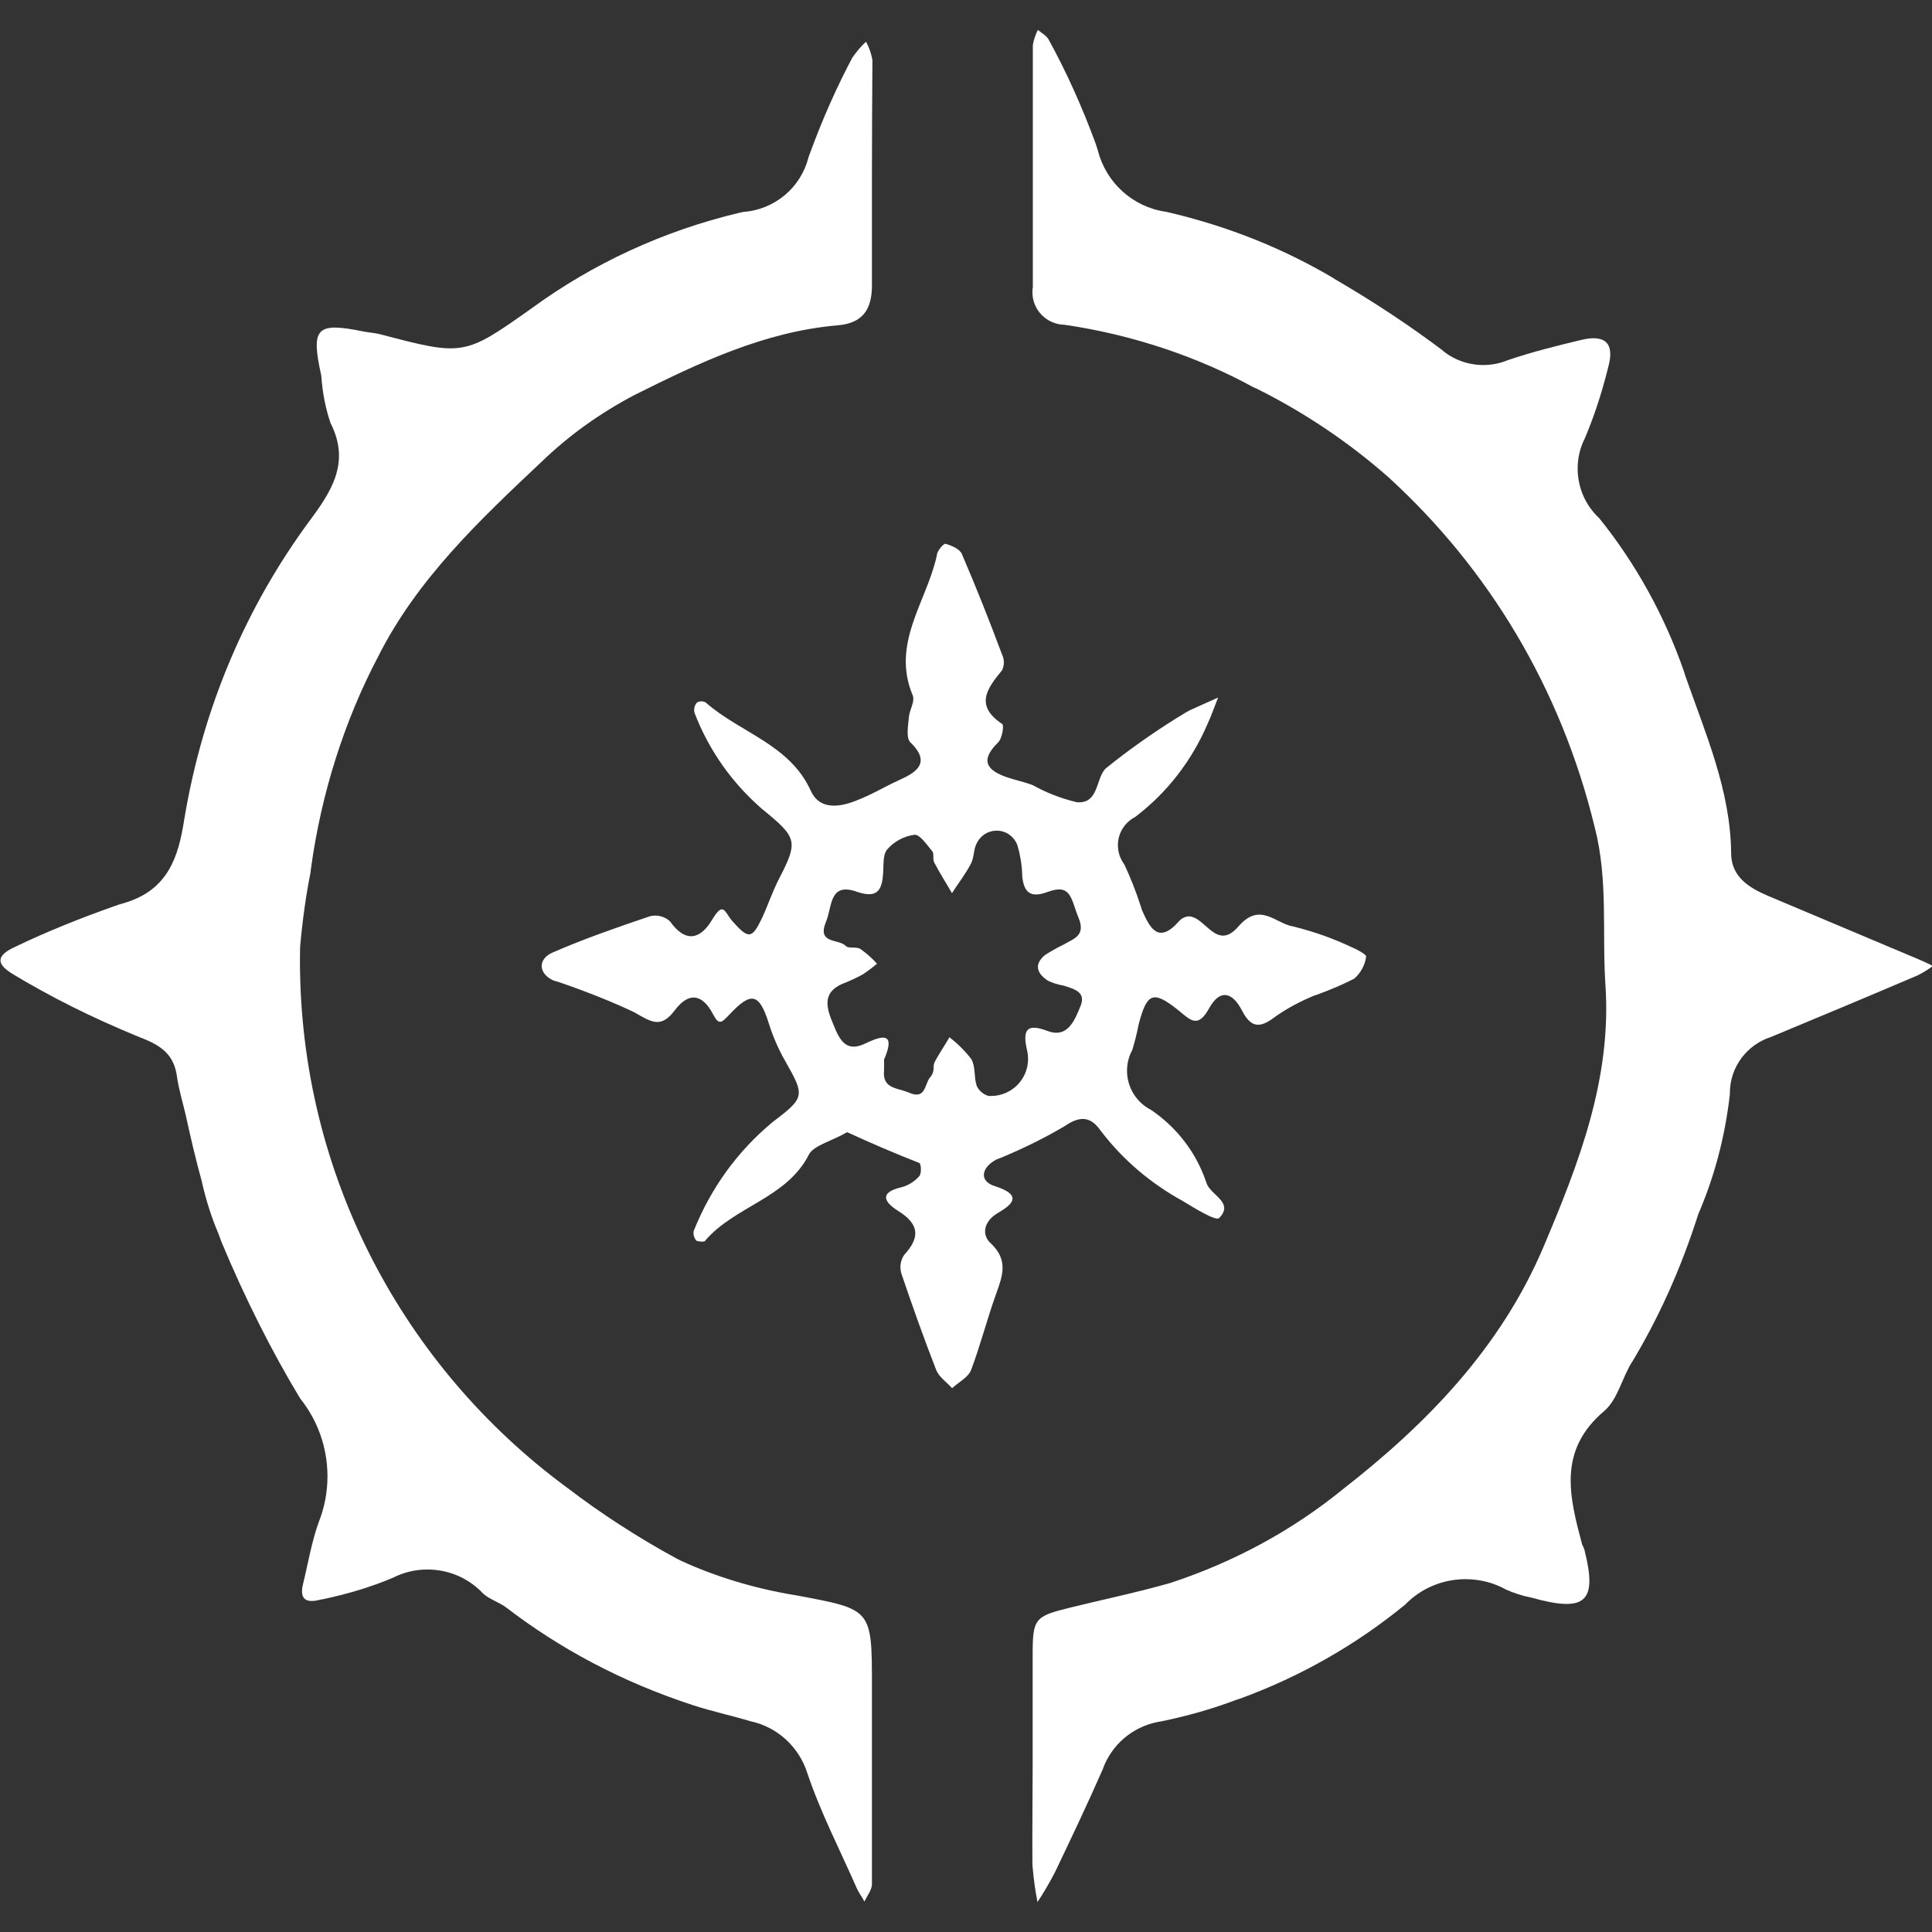 <!-- Generated by IcoMoon.io -->
<svg version="1.1" xmlns="http://www.w3.org/2000/svg" width="32" height="32" viewBox="0 0 32 32">
<rect x="0" y="0" width="32" height="32" fill="#333333" stroke="none"/>
<title>bladeborn-khagra</title>
<path fill="#fff" d="M17.104 29.238c0-0.609 0-1.215 0-1.824s0.033-0.642 0.625-0.788c0.591-0.145 1.096-0.248 1.661-0.409 1.086-0.359 2.027-0.881 2.846-1.545l-0.016 0.012c1.41-1.095 2.636-2.36 3.345-4.031 0.584-1.382 1.132-2.783 1.026-4.341-0.058-0.868 0.048-1.74-0.178-2.612-0.562-2.313-1.767-4.289-3.412-5.792l-0.009-0.008c-0.648-0.571-1.382-1.066-2.176-1.462l-0.059-0.026c-0.907-0.495-1.962-0.857-3.080-1.026l-0.052-0.007c-0.292-0.009-0.525-0.247-0.525-0.539 0-0.028 0.002-0.056 0.007-0.083v0.003c0-1.335 0-2.672 0-4.013 0.016-0.094 0.046-0.179 0.086-0.257l-0.002 0.005c0.062 0.054 0.149 0.099 0.182 0.168 0.279 0.507 0.553 1.108 0.78 1.731l0.029 0.093c0.136 0.537 0.578 0.941 1.125 1.020l0.008 0.001c1.045 0.242 1.966 0.619 2.805 1.119l-0.045-0.024c0.698 0.406 1.287 0.799 1.851 1.224l-0.047-0.034c0.183 0.157 0.425 0.253 0.688 0.253 0.147 0 0.288-0.030 0.415-0.084l-0.007 0.003c0.398-0.135 0.807-0.237 1.216-0.335s0.555 0.066 0.445 0.456c-0.115 0.464-0.25 0.86-0.414 1.241l0.020-0.052c-0.070 0.143-0.111 0.309-0.111 0.486 0 0.324 0.137 0.618 0.358 0.823l0.001 0.001c0.596 0.74 1.077 1.602 1.402 2.537l0.018 0.060c0.333 0.959 0.753 1.901 0.763 2.948 0 0.386 0.288 0.572 0.61 0.708l2.494 1.051c0.080 0.033 0.161 0.073 0.238 0.11-0.077 0.058-0.162 0.111-0.253 0.156l-0.009 0.004c-0.803 0.343-1.607 0.678-2.414 1.014-0.402 0.128-0.687 0.497-0.687 0.933 0 0.007 0 0.013 0 0.020v-0.001c-0.083 0.73-0.266 1.396-0.536 2.015l0.018-0.046c-0.297 0.937-0.668 1.748-1.124 2.503l0.029-0.051c-0.172 0.266-0.241 0.63-0.467 0.824-0.778 0.657-0.577 1.423-0.366 2.215 0.014 0.024 0.026 0.051 0.036 0.081l0.001 0.003c0.219 0.864 0.022 1.043-0.869 0.795-0.162-0.032-0.304-0.079-0.44-0.14l0.012 0.005c-0.194-0.109-0.427-0.173-0.673-0.173-0.392 0-0.746 0.161-0.999 0.421-0.799 0.656-1.728 1.191-2.739 1.559l-0.066 0.021c-0.36 0.138-0.793 0.264-1.239 0.355l-0.054 0.009c-0.425 0.084-0.764 0.381-0.907 0.772l-0.003 0.009c-0.252 0.576-0.522 1.142-0.792 1.707-0.102 0.197-0.198 0.357-0.302 0.513l0.012-0.020c-0.035-0.17-0.064-0.381-0.082-0.595l-0.002-0.021c-0.004-0.554 0.004-1.098 0.004-1.645z"></path>
<path fill="#fff" d="M14.442 2.904c0 0.609 0 1.215 0 1.824 0 0.397-0.153 0.628-0.573 0.661-1.216 0.105-2.3 0.624-3.367 1.157-0.582 0.308-1.083 0.671-1.525 1.096l0.002-0.002c-1.030 0.971-2.070 1.948-2.72 3.243-0.545 1.037-0.939 2.245-1.111 3.522l-0.006 0.056c-0.070 0.341-0.13 0.766-0.169 1.198l-0.003 0.046c-0.001 0.059-0.002 0.129-0.002 0.197 0 3.573 1.73 6.743 4.398 8.719l0.029 0.021c0.55 0.421 1.169 0.824 1.82 1.177l0.075 0.037c0.545 0.25 1.179 0.447 1.843 0.559l0.046 0.007c1.259 0.238 1.263 0.211 1.263 1.503 0 1.095 0 2.188 0 3.283 0 0.095-0.080 0.19-0.124 0.288-0.039-0.073-0.091-0.142-0.128-0.223-0.277-0.631-0.599-1.252-0.818-1.905-0.138-0.431-0.489-0.757-0.926-0.855l-0.009-0.002c-0.318-0.095-0.639-0.164-0.954-0.266-1.183-0.386-2.21-0.936-3.116-1.633l0.024 0.018c-0.116-0.091-0.277-0.135-0.387-0.234-0.23-0.247-0.559-0.4-0.923-0.4-0.207 0-0.402 0.049-0.574 0.137l0.007-0.003c-0.34 0.145-0.744 0.27-1.162 0.357l-0.044 0.008c-0.171 0.044-0.366 0.052-0.288-0.262s0.143-0.711 0.267-1.043c0.086-0.219 0.137-0.473 0.137-0.738 0-0.488-0.17-0.937-0.454-1.291l0.003 0.004c-0.463-0.765-0.917-1.663-1.305-2.596l-0.050-0.136c-0.103-0.24-0.198-0.526-0.266-0.822l-0.007-0.035c-0.102-0.365-0.186-0.73-0.273-1.124-0.047-0.2-0.109-0.401-0.139-0.609-0.047-0.365-0.244-0.521-0.614-0.661-0.812-0.332-1.494-0.677-2.146-1.071l0.069 0.039c-0.325-0.182-0.307-0.328 0.025-0.475 0.473-0.229 1.077-0.475 1.695-0.69l0.13-0.039c0.691-0.219 0.862-0.752 0.957-1.357 0.309-1.879 1.035-3.548 2.082-4.967l-0.022 0.031c0.366-0.496 0.705-0.978 0.366-1.645-0.080-0.232-0.134-0.5-0.153-0.778l-0.001-0.010c-0.175-0.791-0.084-0.89 0.701-0.729 0.091 0.018 0.182 0.022 0.27 0.044 1.388 0.365 1.395 0.365 2.527-0.438 0.992-0.724 2.162-1.273 3.429-1.573l0.066-0.014c0.523-0.039 0.95-0.408 1.075-0.896l0.002-0.009c0.237-0.653 0.483-1.198 0.764-1.721l-0.034 0.070c0.065-0.1 0.139-0.186 0.222-0.262l0.001-0.001c0.049 0.088 0.086 0.192 0.105 0.3l0.001 0.006c-0.004 0.635-0.008 1.273-0.008 1.907z"></path>
<path fill="#fff" d="M14.028 18.754c-0.256 0.149-0.544 0.215-0.628 0.365-0.366 0.729-1.231 0.857-1.72 1.43 0 0.025-0.116 0.018-0.146 0-0.029-0.033-0.048-0.077-0.048-0.125 0-0.012 0.001-0.025 0.004-0.037v0.001c0.287-0.718 0.73-1.32 1.29-1.789l0.007-0.006c0.548-0.416 0.548-0.438 0.219-1.018-0.105-0.183-0.2-0.395-0.27-0.618l-0.007-0.023c-0.153-0.471-0.281-0.518-0.635-0.143-0.143 0.149-0.182 0.204-0.288 0-0.175-0.329-0.398-0.365-0.629-0.058s-0.387 0.197-0.672 0.033c-0.344-0.164-0.786-0.341-1.238-0.496l-0.098-0.029c-0.259-0.116-0.266-0.365 0-0.471 0.519-0.226 1.059-0.412 1.599-0.595 0.025-0.006 0.054-0.010 0.084-0.010 0.094 0 0.18 0.036 0.244 0.094 0.259 0.365 0.504 0.3 0.697-0.022s0.205-0.132 0.339 0.022c0.271 0.306 0.325 0.288 0.49-0.054 0.099-0.215 0.175-0.445 0.285-0.657 0.321-0.62 0.292-0.678-0.285-1.149-0.493-0.427-0.876-0.966-1.113-1.578l-0.009-0.027c-0.002-0.009-0.003-0.021-0.003-0.034 0-0.048 0.017-0.091 0.047-0.124 0.020-0.012 0.046-0.020 0.073-0.020s0.052 0.008 0.074 0.020h-0.001c0.566 0.5 1.387 0.69 1.738 1.459 0.135 0.306 0.442 0.285 0.73 0.175s0.482-0.234 0.73-0.347c0.248-0.113 0.562-0.27 0.19-0.628-0.073-0.073-0.037-0.27-0.025-0.409s0.102-0.255 0.066-0.365c-0.365-0.861 0.23-1.553 0.398-2.32 0-0.077 0.116-0.204 0.143-0.194 0.102 0.029 0.234 0.084 0.271 0.168 0.237 0.551 0.453 1.095 0.668 1.671 0.018 0.037 0.028 0.080 0.028 0.126s-0.011 0.089-0.028 0.128l0.001-0.002c-0.248 0.303-0.464 0.584 0 0.894 0.033 0.022 0 0.244-0.073 0.31-0.304 0.3-0.175 0.459 0.154 0.573 0.143 0.048 0.292 0.077 0.43 0.132 0.211 0.119 0.454 0.215 0.711 0.277l0.020 0.004c0.366 0.025 0.304-0.405 0.475-0.562 0.363-0.295 0.77-0.582 1.193-0.846l0.052-0.030c0.045-0.030 0.096-0.061 0.149-0.088l0.464-0.208c-0.058 0.146-0.109 0.296-0.175 0.438-0.268 0.623-0.677 1.141-1.189 1.533l-0.009 0.007c-0.172 0.089-0.286 0.264-0.286 0.468 0 0.118 0.039 0.227 0.105 0.315l-0.001-0.001c0.097 0.203 0.196 0.452 0.279 0.709l0.013 0.045c0.128 0.288 0.266 0.587 0.617 0.19 0.039-0.045 0.094-0.075 0.156-0.080h0.001c0.281 0 0.463 0.587 0.825 0.168s0.617-0.044 0.913 0c0.358 0.090 0.668 0.202 0.963 0.342l-0.032-0.014c0.102 0.040 0.281 0.135 0.273 0.171-0.021 0.146-0.093 0.273-0.197 0.364l-0.001 0.001c-0.175 0.090-0.393 0.184-0.618 0.266l-0.044 0.014c-0.243 0.1-0.45 0.213-0.643 0.347l0.012-0.008c-0.241 0.186-0.402 0.226-0.563-0.087s-0.366-0.365-0.544-0.047c-0.197 0.365-0.329 0.182-0.529 0.025-0.402-0.318-0.504-0.273-0.639 0.238-0.035 0.175-0.073 0.322-0.117 0.464l0.008-0.030c-0.053 0.099-0.086 0.217-0.086 0.342 0 0.282 0.16 0.527 0.395 0.648l0.004 0.002c0.426 0.29 0.747 0.706 0.912 1.195l0.005 0.016c0.070 0.205 0.464 0.321 0.209 0.58-0.052 0.054-0.402-0.161-0.599-0.281-0.538-0.295-0.99-0.683-1.347-1.146l-0.008-0.010c-0.153-0.223-0.321-0.281-0.602-0.087-0.312 0.186-0.682 0.37-1.066 0.529l-0.059 0.021c-0.252 0.128-0.311 0.365-0.022 0.449 0.459 0.149 0.27 0.306 0.037 0.442s-0.277 0.365-0.106 0.51c0.277 0.27 0.19 0.521 0.084 0.814-0.153 0.423-0.262 0.857-0.42 1.277-0.047 0.12-0.208 0.201-0.314 0.3-0.087-0.099-0.215-0.182-0.263-0.3-0.208-0.533-0.397-1.068-0.581-1.609-0.007-0.028-0.012-0.061-0.012-0.095 0-0.075 0.022-0.145 0.061-0.202l-0.001 0.001c0.271-0.296 0.252-0.511-0.095-0.73-0.219-0.135-0.339-0.303 0.054-0.394 0.117-0.032 0.216-0.096 0.292-0.182l0.001-0.001c0.039-0.040 0.033-0.204 0-0.219-0.412-0.161-0.793-0.325-1.198-0.511zM14.643 17.543c0 0.062 0 0.124 0 0.182-0.033 0.303 0.204 0.291 0.395 0.365 0.3 0.142 0.273-0.135 0.366-0.244s0.037-0.175 0.077-0.256c0.073-0.138 0.164-0.27 0.245-0.409 0.138 0.106 0.259 0.227 0.361 0.36l0.003 0.005c0.070 0.124 0.040 0.299 0.087 0.438 0.037 0.082 0.109 0.143 0.195 0.168h0.002c0.012 0.001 0.026 0.001 0.040 0.001 0.338 0 0.614-0.274 0.614-0.613 0-0.047-0.005-0.093-0.015-0.136l0.001 0.004c-0.087-0.365 0-0.459 0.336-0.332s0.453-0.182 0.548-0.416c0.095-0.234-0.116-0.281-0.281-0.335-0.096-0.016-0.181-0.044-0.261-0.082l0.006 0.003c-0.179-0.113-0.248-0.266-0.054-0.427 0.087-0.057 0.19-0.115 0.296-0.168l0.018-0.008c0.164-0.099 0.366-0.143 0.241-0.445s-0.116-0.569-0.504-0.427c-0.281 0.105-0.395 0.025-0.427-0.248-0.003-0.19-0.034-0.371-0.087-0.543l0.004 0.014c-0.054-0.139-0.186-0.236-0.341-0.236-0.143 0-0.266 0.082-0.326 0.201l-0.001 0.002c-0.058 0.099-0.044 0.241-0.099 0.343-0.088 0.171-0.209 0.324-0.314 0.489-0.099-0.171-0.205-0.335-0.296-0.511-0.025-0.051 0-0.139-0.025-0.175-0.091-0.109-0.209-0.287-0.3-0.281-0.182 0.025-0.339 0.114-0.452 0.243l-0.001 0.001c-0.080 0.099-0.054 0.285-0.070 0.434-0.023 0.27-0.124 0.365-0.412 0.273-0.486-0.182-0.423 0.241-0.533 0.496-0.149 0.365 0.211 0.273 0.329 0.394 0.051 0.054 0.186 0 0.259 0.062 0.097 0.071 0.182 0.148 0.258 0.232l0.001 0.001c-0.073 0.062-0.152 0.122-0.236 0.177l-0.009 0.005c-0.086 0.048-0.193 0.097-0.303 0.142l-0.022 0.007c-0.366 0.161-0.252 0.434-0.149 0.686s0.209 0.459 0.529 0.303c0.321-0.156 0.486-0.153 0.311 0.259z"></path>
</svg>
